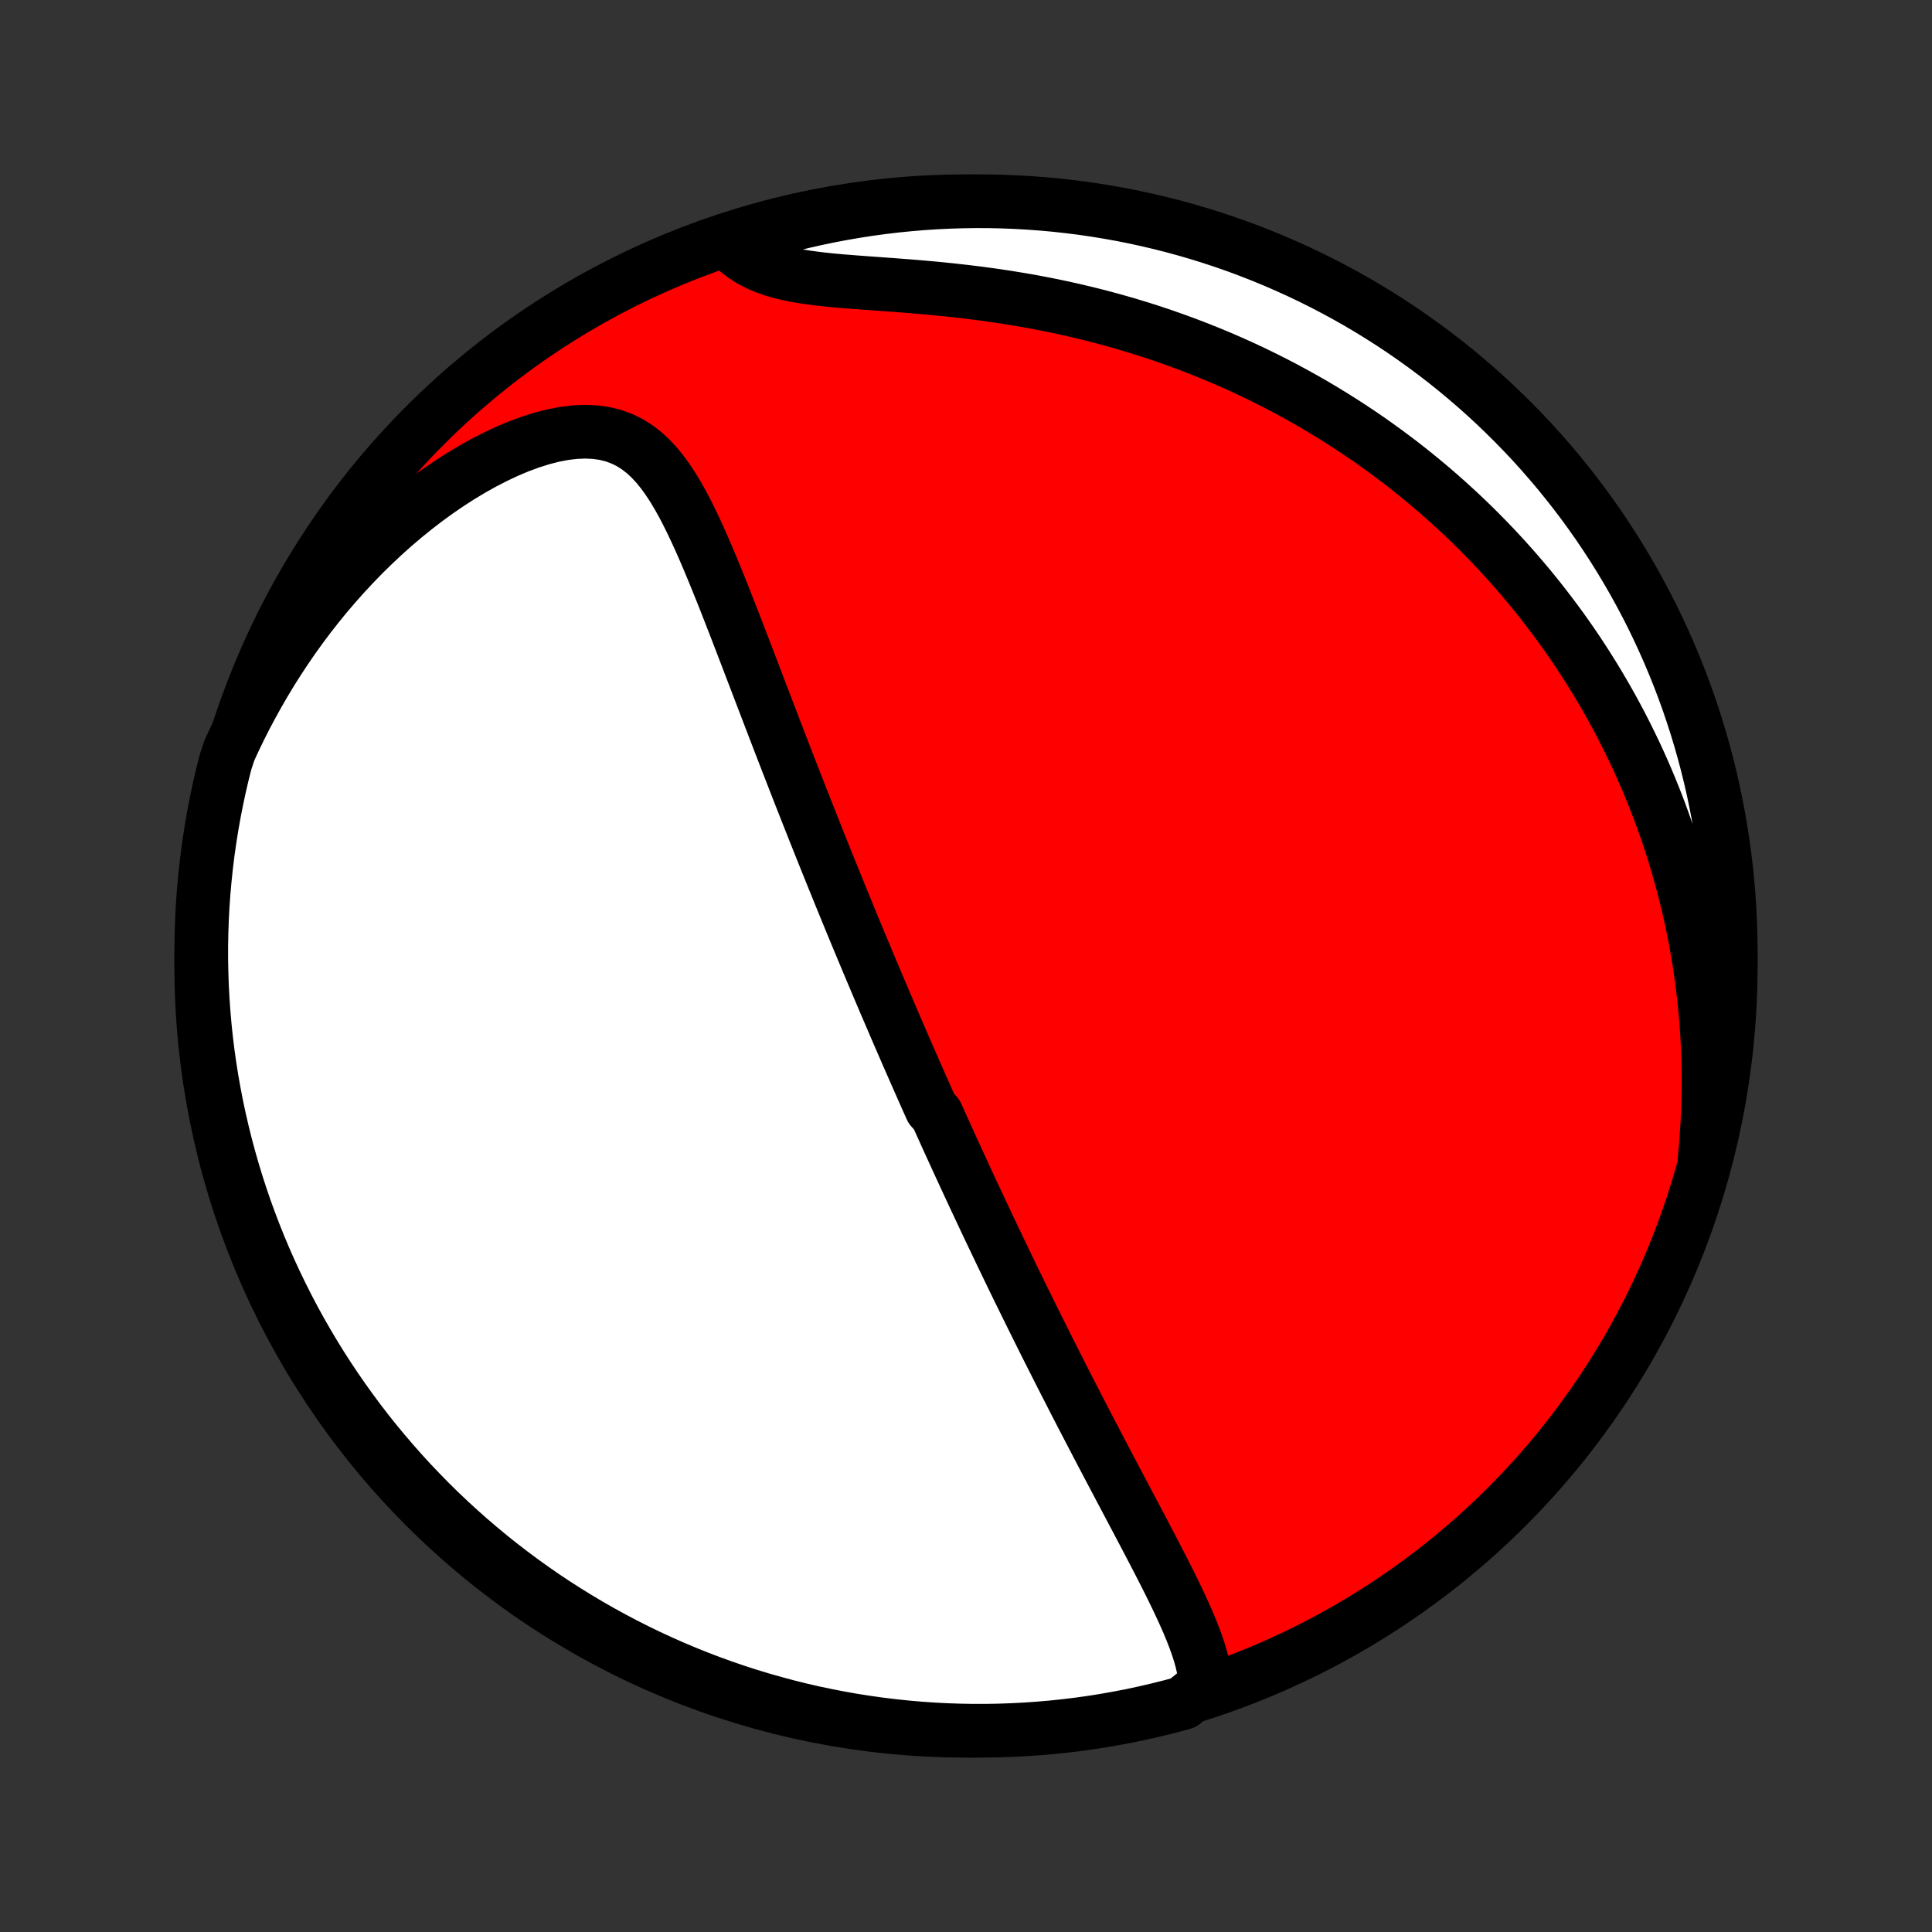 <?xml version="1.0" encoding="utf-8" standalone="no"?>
<!DOCTYPE svg PUBLIC "-//W3C//DTD SVG 1.1//EN"
  "http://www.w3.org/Graphics/SVG/1.1/DTD/svg11.dtd">
<!-- Created with matplotlib (http://matplotlib.org/) -->
<svg height="72pt" version="1.1" viewBox="0 0 72 72" width="72pt" xmlns="http://www.w3.org/2000/svg" xmlns:xlink="http://www.w3.org/1999/xlink">
 <rect x="0" y="0" width="72" height="72" fill="#333333" stroke="none"/>
 <defs>
  <style type="text/css">
*{stroke-linecap:butt;stroke-linejoin:round;}
  </style>
 </defs>
 <g id="figure_1">
  <g id="patch_1">
   <path d="
M0 72
L72 72
L72 0
L0 0
z
" style="fill:none;"/>
  </g>
  <g id="axes_1">
   <g id="PatchCollection_1">
    <defs>
     <path d="
M36 -7.5
C43.558 -7.5 50.808 -10.503 56.153 -15.848
C61.497 -21.192 64.5 -28.442 64.5 -36
C64.5 -43.558 61.497 -50.808 56.153 -56.153
C50.808 -61.497 43.558 -64.5 36 -64.5
C28.442 -64.5 21.192 -61.497 15.848 -56.153
C10.503 -50.808 7.5 -43.558 7.5 -36
C7.5 -28.442 10.503 -21.192 15.848 -15.848
C21.192 -10.503 28.442 -7.5 36 -7.5
z
" id="C0_0_a811fe30f3"/>
     <path d="
M44.927 -9.212
L44.904 -9.495
L44.859 -9.78
L44.796 -10.066
L44.717 -10.353
L44.625 -10.641
L44.521 -10.931
L44.408 -11.221
L44.287 -11.513
L44.159 -11.805
L44.025 -12.098
L43.887 -12.392
L43.745 -12.686
L43.6 -12.981
L43.452 -13.275
L43.302 -13.57
L43.151 -13.864
L42.998 -14.158
L42.845 -14.452
L42.691 -14.745
L42.537 -15.038
L42.383 -15.33
L42.229 -15.621
L42.076 -15.911
L41.923 -16.2
L41.771 -16.487
L41.62 -16.774
L41.469 -17.059
L41.319 -17.343
L41.171 -17.625
L41.023 -17.906
L40.877 -18.186
L40.732 -18.464
L40.588 -18.74
L40.445 -19.015
L40.303 -19.288
L40.163 -19.559
L40.024 -19.829
L39.887 -20.098
L39.75 -20.364
L39.615 -20.629
L39.481 -20.892
L39.349 -21.154
L39.217 -21.414
L39.087 -21.672
L38.958 -21.929
L38.83 -22.184
L38.704 -22.438
L38.578 -22.691
L38.454 -22.942
L38.331 -23.191
L38.209 -23.439
L38.087 -23.686
L37.967 -23.931
L37.848 -24.175
L37.73 -24.418
L37.613 -24.66
L37.497 -24.901
L37.382 -25.14
L37.267 -25.379
L37.154 -25.616
L37.041 -25.853
L36.929 -26.088
L36.817 -26.323
L36.707 -26.557
L36.597 -26.79
L36.488 -27.023
L36.379 -27.255
L36.271 -27.486
L36.164 -27.716
L36.057 -27.947
L35.951 -28.176
L35.845 -28.406
L35.739 -28.635
L35.635 -28.863
L35.53 -29.092
L35.426 -29.32
L35.322 -29.548
L35.219 -29.776
L35.116 -30.004
L35.013 -30.232
L34.91 -30.46
L34.706 -30.689
L34.604 -30.917
L34.502 -31.146
L34.401 -31.375
L34.299 -31.605
L34.198 -31.834
L34.096 -32.065
L33.995 -32.296
L33.894 -32.527
L33.792 -32.759
L33.691 -32.992
L33.59 -33.226
L33.488 -33.46
L33.386 -33.696
L33.285 -33.932
L33.183 -34.169
L33.081 -34.407
L32.978 -34.647
L32.876 -34.887
L32.773 -35.129
L32.67 -35.372
L32.567 -35.617
L32.463 -35.863
L32.359 -36.11
L32.255 -36.359
L32.15 -36.61
L32.045 -36.862
L31.939 -37.116
L31.833 -37.372
L31.727 -37.63
L31.62 -37.889
L31.513 -38.151
L31.405 -38.414
L31.296 -38.68
L31.188 -38.948
L31.078 -39.218
L30.968 -39.49
L30.857 -39.764
L30.746 -40.041
L30.634 -40.321
L30.521 -40.602
L30.408 -40.886
L30.294 -41.173
L30.18 -41.462
L30.064 -41.754
L29.948 -42.049
L29.831 -42.346
L29.714 -42.646
L29.596 -42.949
L29.477 -43.254
L29.357 -43.562
L29.237 -43.873
L29.116 -44.186
L28.994 -44.503
L28.871 -44.822
L28.748 -45.143
L28.624 -45.467
L28.499 -45.794
L28.373 -46.123
L28.246 -46.454
L28.119 -46.788
L27.99 -47.124
L27.861 -47.461
L27.731 -47.801
L27.6 -48.142
L27.468 -48.485
L27.335 -48.829
L27.2 -49.174
L27.065 -49.52
L26.928 -49.866
L26.789 -50.212
L26.649 -50.557
L26.507 -50.901
L26.363 -51.244
L26.216 -51.585
L26.066 -51.923
L25.913 -52.257
L25.756 -52.587
L25.595 -52.911
L25.428 -53.229
L25.254 -53.539
L25.073 -53.839
L24.884 -54.127
L24.684 -54.403
L24.473 -54.663
L24.248 -54.906
L24.008 -55.128
L23.751 -55.327
L23.477 -55.501
L23.183 -55.646
L22.869 -55.762
L22.536 -55.845
L22.183 -55.895
L21.813 -55.912
L21.427 -55.896
L21.027 -55.848
L20.615 -55.769
L20.193 -55.661
L19.765 -55.525
L19.331 -55.365
L18.894 -55.181
L18.457 -54.975
L18.019 -54.75
L17.584 -54.507
L17.151 -54.247
L16.723 -53.971
L16.3 -53.681
L15.883 -53.378
L15.473 -53.063
L15.069 -52.736
L14.674 -52.4
L14.287 -52.053
L13.909 -51.698
L13.54 -51.336
L13.18 -50.965
L12.829 -50.588
L12.488 -50.205
L12.157 -49.817
L11.836 -49.423
L11.524 -49.025
L11.223 -48.623
L10.931 -48.217
L10.65 -47.808
L10.378 -47.396
L10.116 -46.982
L9.864 -46.565
L9.622 -46.147
L9.389 -45.727
L9.165 -45.307
L8.951 -44.885
L8.746 -44.462
L8.55 -44.039
L8.409 -43.616
L8.288 -43.139
L8.176 -42.657
L8.073 -42.172
L7.978 -41.686
L7.891 -41.197
L7.814 -40.708
L7.744 -40.216
L7.684 -39.724
L7.632 -39.23
L7.588 -38.735
L7.553 -38.24
L7.527 -37.744
L7.51 -37.247
L7.501 -36.75
L7.501 -36.252
L7.51 -35.755
L7.527 -35.258
L7.553 -34.761
L7.588 -34.264
L7.631 -33.768
L7.683 -33.272
L7.743 -32.777
L7.812 -32.284
L7.89 -31.791
L7.977 -31.3
L8.071 -30.81
L8.175 -30.322
L8.287 -29.835
L8.407 -29.35
L8.536 -28.868
L8.673 -28.387
L8.818 -27.909
L8.972 -27.433
L9.133 -26.96
L9.304 -26.49
L9.482 -26.023
L9.668 -25.558
L9.862 -25.097
L10.065 -24.639
L10.275 -24.185
L10.493 -23.734
L10.719 -23.287
L10.952 -22.843
L11.193 -22.404
L11.442 -21.969
L11.698 -21.538
L11.961 -21.112
L12.232 -20.69
L12.51 -20.273
L12.796 -19.86
L13.088 -19.453
L13.387 -19.05
L13.693 -18.653
L14.006 -18.261
L14.326 -17.875
L14.652 -17.494
L14.985 -17.118
L15.324 -16.748
L15.67 -16.385
L16.021 -16.027
L16.379 -15.675
L16.743 -15.329
L17.113 -14.99
L17.488 -14.657
L17.869 -14.331
L18.255 -14.011
L18.647 -13.698
L19.045 -13.392
L19.447 -13.092
L19.854 -12.8
L20.267 -12.514
L20.684 -12.236
L21.106 -11.965
L21.532 -11.702
L21.963 -11.445
L22.398 -11.197
L22.837 -10.956
L23.28 -10.722
L23.727 -10.496
L24.178 -10.278
L24.632 -10.068
L25.09 -9.865
L25.551 -9.671
L26.016 -9.484
L26.483 -9.306
L26.953 -9.136
L27.426 -8.974
L27.902 -8.82
L28.38 -8.675
L28.861 -8.538
L29.343 -8.409
L29.828 -8.288
L30.314 -8.176
L30.803 -8.073
L31.293 -7.978
L31.784 -7.891
L32.276 -7.814
L32.77 -7.744
L33.265 -7.684
L33.76 -7.632
L34.256 -7.588
L34.753 -7.553
L35.25 -7.527
L35.748 -7.51
L36.245 -7.501
L36.742 -7.501
L37.239 -7.51
L37.736 -7.527
L38.232 -7.553
L38.728 -7.588
L39.223 -7.631
L39.716 -7.683
L40.209 -7.743
L40.7 -7.812
L41.19 -7.89
L41.678 -7.977
L42.165 -8.071
L42.65 -8.175
L43.132 -8.287
L43.613 -8.407
L44.091 -8.536
z
" id="C0_1_d42871fbc7"/>
     <path d="
M63.526 -28.836
L63.568 -29.29
L63.602 -29.739
L63.63 -30.183
L63.65 -30.623
L63.663 -31.057
L63.67 -31.486
L63.67 -31.91
L63.664 -32.33
L63.652 -32.744
L63.634 -33.154
L63.611 -33.558
L63.582 -33.958
L63.548 -34.354
L63.509 -34.745
L63.465 -35.131
L63.417 -35.513
L63.363 -35.89
L63.306 -36.263
L63.244 -36.632
L63.178 -36.997
L63.107 -37.357
L63.033 -37.714
L62.955 -38.067
L62.873 -38.416
L62.787 -38.761
L62.698 -39.103
L62.605 -39.441
L62.509 -39.776
L62.41 -40.108
L62.307 -40.436
L62.201 -40.761
L62.092 -41.082
L61.979 -41.401
L61.864 -41.717
L61.745 -42.03
L61.623 -42.34
L61.498 -42.647
L61.371 -42.952
L61.24 -43.254
L61.106 -43.554
L60.97 -43.851
L60.83 -44.145
L60.687 -44.438
L60.542 -44.728
L60.394 -45.016
L60.242 -45.302
L60.088 -45.586
L59.93 -45.868
L59.77 -46.148
L59.607 -46.425
L59.44 -46.702
L59.271 -46.976
L59.098 -47.249
L58.922 -47.52
L58.744 -47.789
L58.562 -48.056
L58.376 -48.322
L58.188 -48.587
L57.995 -48.85
L57.8 -49.111
L57.601 -49.371
L57.399 -49.63
L57.193 -49.887
L56.984 -50.143
L56.77 -50.397
L56.553 -50.651
L56.333 -50.902
L56.108 -51.153
L55.879 -51.402
L55.646 -51.65
L55.409 -51.897
L55.168 -52.142
L54.923 -52.386
L54.673 -52.628
L54.418 -52.87
L54.159 -53.109
L53.896 -53.348
L53.627 -53.585
L53.354 -53.821
L53.075 -54.055
L52.792 -54.287
L52.504 -54.518
L52.21 -54.748
L51.91 -54.975
L51.605 -55.201
L51.295 -55.425
L50.979 -55.648
L50.657 -55.868
L50.329 -56.086
L49.995 -56.301
L49.655 -56.515
L49.309 -56.726
L48.957 -56.935
L48.598 -57.14
L48.233 -57.343
L47.861 -57.544
L47.482 -57.741
L47.097 -57.934
L46.705 -58.125
L46.306 -58.312
L45.9 -58.495
L45.488 -58.674
L45.069 -58.848
L44.642 -59.019
L44.209 -59.185
L43.77 -59.346
L43.323 -59.502
L42.87 -59.654
L42.41 -59.799
L41.944 -59.94
L41.471 -60.074
L40.993 -60.203
L40.509 -60.325
L40.019 -60.441
L39.524 -60.551
L39.024 -60.654
L38.519 -60.751
L38.011 -60.84
L37.499 -60.924
L36.984 -61
L36.467 -61.071
L35.948 -61.134
L35.429 -61.192
L34.91 -61.245
L34.393 -61.292
L33.878 -61.335
L33.367 -61.374
L32.862 -61.411
L32.364 -61.447
L31.876 -61.483
L31.398 -61.521
L30.934 -61.563
L30.486 -61.612
L30.056 -61.669
L29.647 -61.737
L29.26 -61.818
L28.898 -61.914
L28.561 -62.028
L28.251 -62.158
L27.967 -62.307
L27.708 -62.473
L27.475 -62.655
L27.264 -62.852
L27.548 -63.063
L28.025 -63.218
L28.503 -63.361
L28.985 -63.496
L29.468 -63.623
L29.953 -63.741
L30.44 -63.851
L30.928 -63.952
L31.419 -64.045
L31.91 -64.129
L32.403 -64.205
L32.897 -64.272
L33.392 -64.331
L33.888 -64.38
L34.384 -64.422
L34.881 -64.454
L35.378 -64.478
L35.876 -64.493
L36.373 -64.5
L36.87 -64.498
L37.367 -64.487
L37.864 -64.467
L38.36 -64.439
L38.855 -64.402
L39.35 -64.357
L39.843 -64.302
L40.335 -64.24
L40.826 -64.168
L41.316 -64.088
L41.804 -64
L42.29 -63.903
L42.774 -63.797
L43.256 -63.683
L43.736 -63.561
L44.213 -63.43
L44.688 -63.291
L45.161 -63.143
L45.63 -62.988
L46.097 -62.824
L46.561 -62.651
L47.021 -62.471
L47.478 -62.283
L47.932 -62.086
L48.382 -61.882
L48.828 -61.67
L49.27 -61.45
L49.708 -61.222
L50.142 -60.987
L50.572 -60.744
L50.997 -60.493
L51.418 -60.235
L51.834 -59.97
L52.245 -59.697
L52.651 -59.417
L53.052 -59.13
L53.448 -58.836
L53.839 -58.535
L54.224 -58.227
L54.603 -57.912
L54.977 -57.591
L55.346 -57.263
L55.708 -56.928
L56.064 -56.587
L56.414 -56.24
L56.758 -55.887
L57.096 -55.528
L57.427 -55.163
L57.752 -54.791
L58.07 -54.415
L58.381 -54.032
L58.686 -53.644
L58.984 -53.251
L59.274 -52.852
L59.558 -52.449
L59.834 -52.04
L60.103 -51.627
L60.365 -51.208
L60.619 -50.785
L60.866 -50.358
L61.105 -49.926
L61.337 -49.49
L61.561 -49.05
L61.777 -48.605
L61.985 -48.157
L62.185 -47.706
L62.378 -47.25
L62.562 -46.792
L62.738 -46.33
L62.907 -45.864
L63.066 -45.396
L63.218 -44.925
L63.361 -44.452
L63.496 -43.975
L63.623 -43.496
L63.741 -43.016
L63.851 -42.532
L63.952 -42.047
L64.045 -41.56
L64.129 -41.072
L64.205 -40.581
L64.272 -40.09
L64.331 -39.597
L64.38 -39.103
L64.422 -38.608
L64.454 -38.112
L64.478 -37.616
L64.493 -37.119
L64.5 -36.622
L64.498 -36.124
L64.487 -35.627
L64.467 -35.13
L64.439 -34.633
L64.402 -34.136
L64.357 -33.64
L64.302 -33.145
L64.24 -32.65
L64.168 -32.157
L64.088 -31.665
L64 -31.174
L63.903 -30.684
L63.797 -30.196
z
" id="C0_2_efc9f3e2d0"/>
    </defs>
    <g clip-path="url(#p1bffca34e9)">
     <use style="fill:#ff0000;stroke:#000000;stroke-width:2.0;" x="0.0" xlink:href="#C0_0_a811fe30f3" y="72.0"/>
    </g>
    <g clip-path="url(#p1bffca34e9)">
     <use style="fill:#ffffff;stroke:#000000;stroke-width:2.0;" x="0.0" xlink:href="#C0_1_d42871fbc7" y="72.0"/>
    </g>
    <g clip-path="url(#p1bffca34e9)">
     <use style="fill:#ffffff;stroke:#000000;stroke-width:2.0;" x="0.0" xlink:href="#C0_2_efc9f3e2d0" y="72.0"/>
    </g>
   </g>
  </g>
 </g>
 <defs>
  <clipPath id="p1bffca34e9">
   <rect height="72.0" width="72.0" x="0.0" y="0.0"/>
  </clipPath>
 </defs>
</svg>
